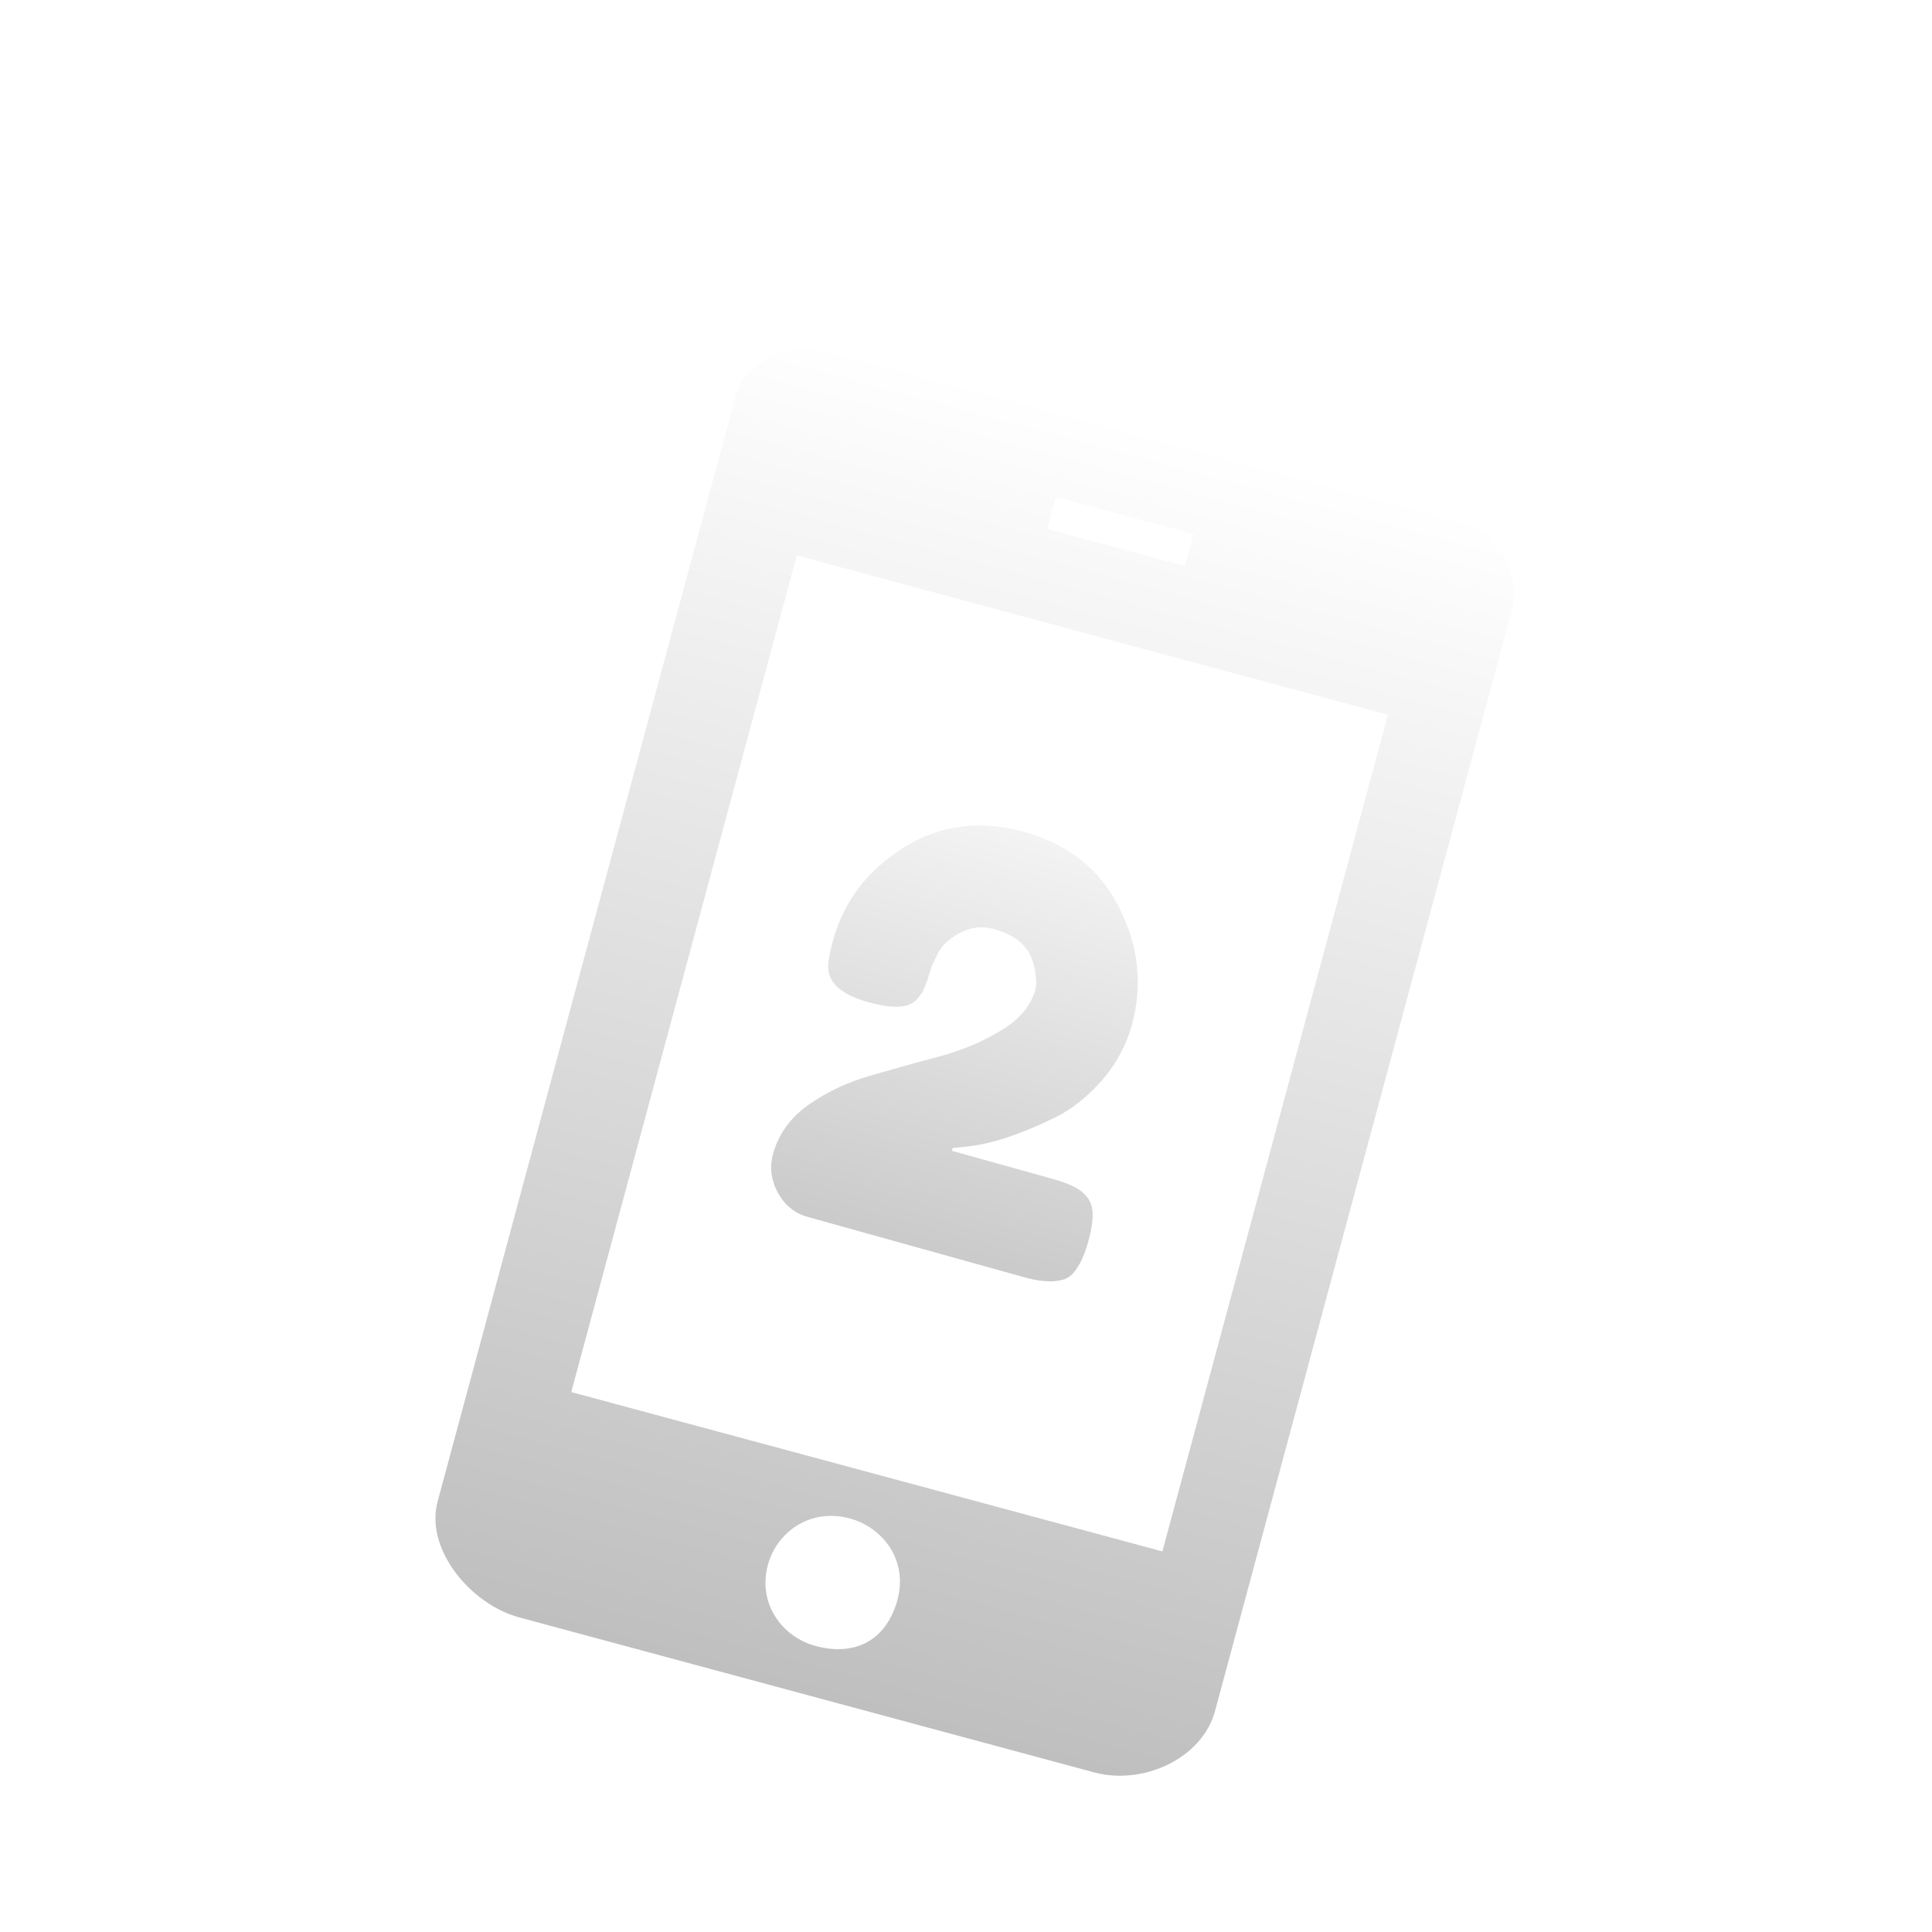 <svg width="84" height="84" viewBox="0 0 84 84" fill="none" xmlns="http://www.w3.org/2000/svg">
<g filter="url(#filter0_d_794_95)">
<path d="M45.794 47.264C46.452 47.448 46.895 47.658 47.123 47.894C47.371 48.119 47.499 48.405 47.505 48.753C47.515 49.085 47.449 49.507 47.304 50.021C47.164 50.518 46.995 50.904 46.797 51.177C46.615 51.455 46.388 51.617 46.116 51.662C45.708 51.756 45.184 51.714 44.541 51.535L35.125 48.911C34.547 48.75 34.11 48.395 33.815 47.845C33.519 47.295 33.453 46.732 33.615 46.154C33.858 45.288 34.379 44.576 35.176 44.02C35.993 43.452 36.9 43.03 37.895 42.753C38.895 42.461 39.89 42.185 40.881 41.924C41.876 41.648 42.761 41.272 43.535 40.795C44.326 40.324 44.822 39.727 45.025 39.005C45.066 38.86 45.066 38.644 45.026 38.356C44.99 38.052 44.923 37.8 44.823 37.599C44.745 37.387 44.581 37.168 44.333 36.943C44.084 36.718 43.703 36.534 43.189 36.391C42.675 36.248 42.172 36.315 41.678 36.593C41.205 36.859 40.893 37.17 40.741 37.526L40.489 38.052L40.448 38.197C40.349 38.55 40.259 38.81 40.177 38.977C40.111 39.149 39.983 39.33 39.791 39.519C39.442 39.837 38.762 39.855 37.75 39.573C36.626 39.26 36.046 38.769 36.008 38.101C36 37.822 36.075 37.402 36.233 36.84C36.702 35.172 37.716 33.845 39.274 32.86C40.852 31.864 42.605 31.635 44.531 32.171C46.474 32.713 47.858 33.825 48.683 35.508C49.513 37.176 49.686 38.868 49.204 40.584C48.947 41.499 48.502 42.309 47.871 43.016C47.24 43.722 46.573 44.246 45.871 44.587C44.386 45.315 43.125 45.733 42.09 45.843L41.421 45.916L41.387 46.036L45.794 47.264Z" fill="url(#paint0_linear_794_95)"/>
</g>
<g filter="url(#filter1_d_794_95)">
<path d="M62.425 17.973L37.427 11.234C35.314 10.664 32.477 11.389 32.011 13.12L19.028 61.277C18.467 63.357 20.462 65.752 22.576 66.322L47.573 73.061C49.687 73.631 52.267 72.469 52.828 70.39L65.719 22.575C66.272 20.499 64.538 18.543 62.425 17.973ZM45.905 17.607L51.892 19.221L51.518 20.61L45.531 18.996L45.905 17.607ZM35.458 67.564C34.047 67.183 32.922 65.765 33.389 64.033C33.763 62.645 35.193 61.547 36.953 62.021C38.363 62.402 39.488 63.821 39.022 65.552C38.555 67.283 37.218 68.038 35.458 67.564ZM50.543 63.454L24.837 56.524L34.644 20.149L60.344 27.078L50.538 63.453L50.543 63.454Z" fill="url(#paint1_linear_794_95)"/>
</g>
<defs>
<filter id="filter0_d_794_95" x="29.006" y="30.366" width="26.75" height="29.773" filterUnits="userSpaceOnUse" color-interpolation-filters="sRGB">
<feFlood flood-opacity="0" result="BackgroundImageFix"/>
<feColorMatrix in="SourceAlpha" type="matrix" values="0 0 0 0 0 0 0 0 0 0 0 0 0 0 0 0 0 0 127 0" result="hardAlpha"/>
<feOffset dy="4"/>
<feGaussianBlur stdDeviation="2"/>
<feComposite in2="hardAlpha" operator="out"/>
<feColorMatrix type="matrix" values="0 0 0 0 0 0 0 0 0 0 0 0 0 0 0 0 0 0 0.25 0"/>
<feBlend mode="normal" in2="BackgroundImageFix" result="effect1_dropShadow_794_95"/>
<feBlend mode="normal" in="SourceGraphic" in2="effect1_dropShadow_794_95" result="shape"/>
</filter>
<filter id="filter1_d_794_95" x="14.932" y="11.042" width="54.891" height="70.163" filterUnits="userSpaceOnUse" color-interpolation-filters="sRGB">
<feFlood flood-opacity="0" result="BackgroundImageFix"/>
<feColorMatrix in="SourceAlpha" type="matrix" values="0 0 0 0 0 0 0 0 0 0 0 0 0 0 0 0 0 0 127 0" result="hardAlpha"/>
<feOffset dy="4"/>
<feGaussianBlur stdDeviation="2"/>
<feComposite in2="hardAlpha" operator="out"/>
<feColorMatrix type="matrix" values="0 0 0 0 0 0 0 0 0 0 0 0 0 0 0 0 0 0 0.25 0"/>
<feBlend mode="normal" in2="BackgroundImageFix" result="effect1_dropShadow_794_95"/>
<feBlend mode="normal" in="SourceGraphic" in2="effect1_dropShadow_794_95" result="shape"/>
</filter>
<linearGradient id="paint0_linear_794_95" x1="45.815" y1="26.923" x2="37.966" y2="55.088" gradientUnits="userSpaceOnUse">
<stop stop-color="white"/>
<stop offset="1" stop-color="#BFBFBF"/>
</linearGradient>
<linearGradient id="paint1_linear_794_95" x1="49.752" y1="14.556" x2="34.9" y2="69.645" gradientUnits="userSpaceOnUse">
<stop stop-color="white"/>
<stop offset="1" stop-color="#BFBFBF"/>
</linearGradient>
</defs>
</svg>
